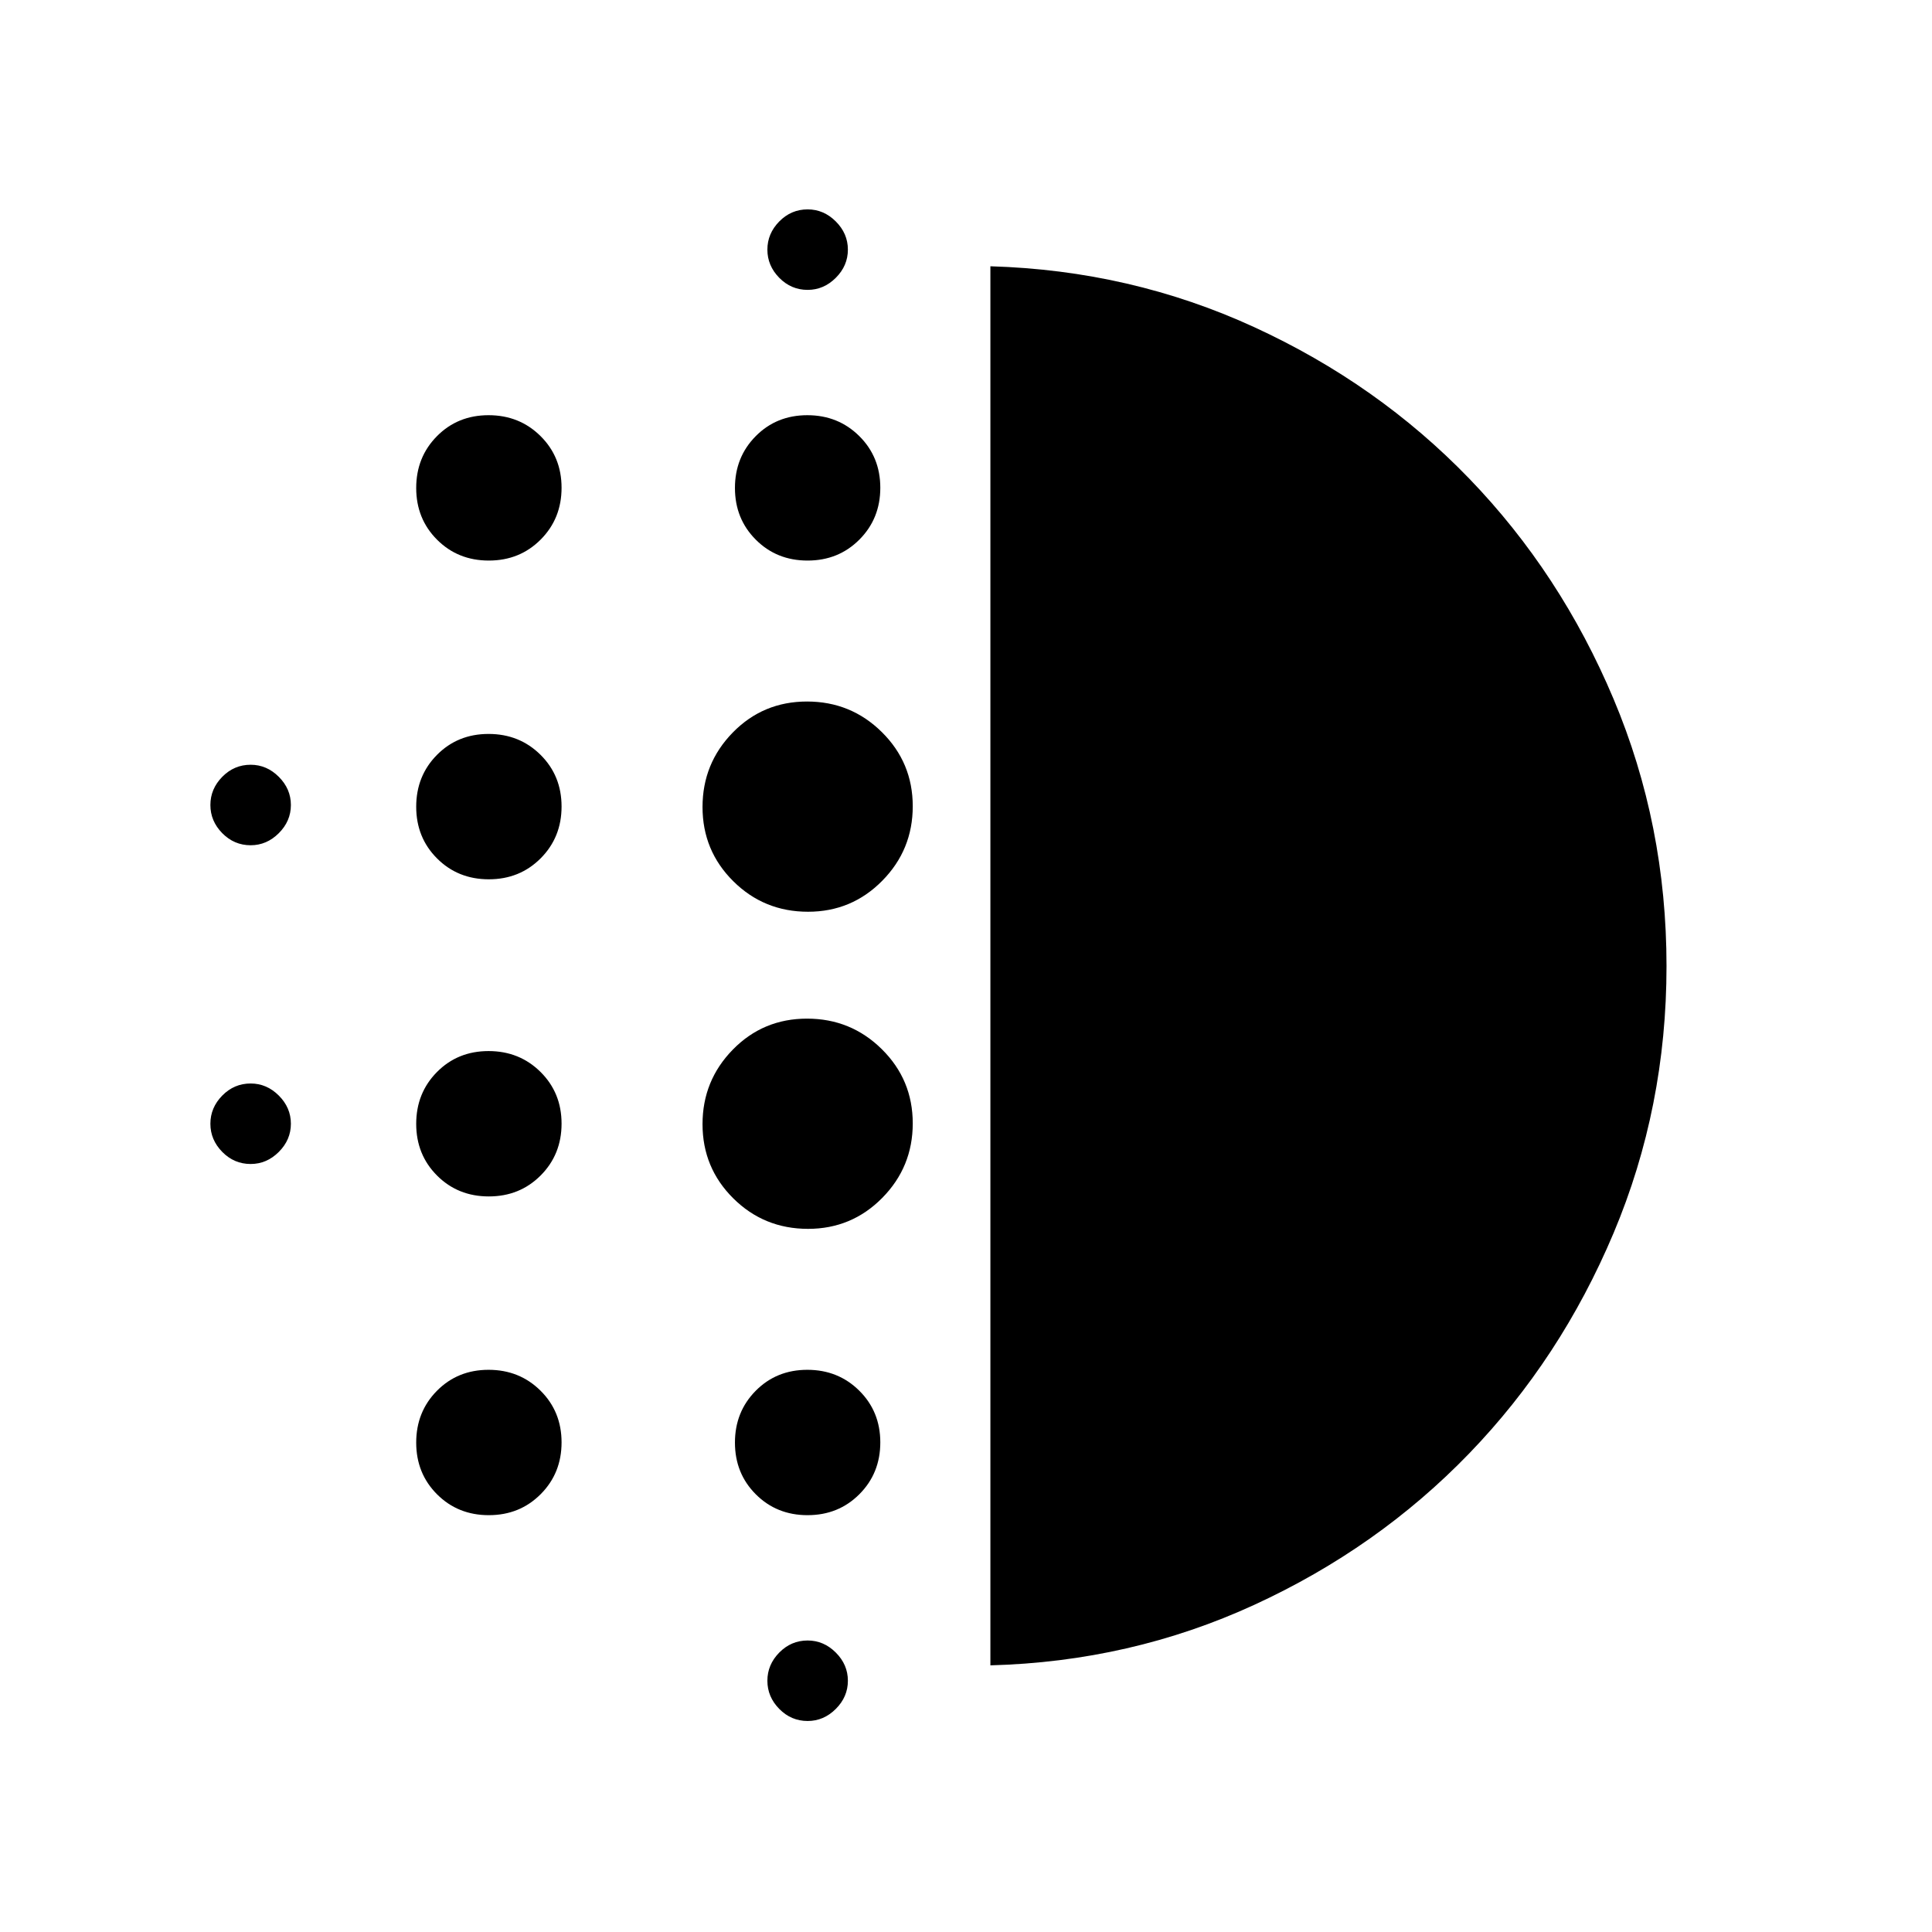 <svg xmlns="http://www.w3.org/2000/svg" height="24" viewBox="0 -960 960 960" width="24"><path d="M242.9-365.5q-15.36 0-25.73-10.37-10.36-10.37-10.36-25.69 0-15.33 10.31-25.75t25.65-10.42q15.35 0 25.81 10.37 10.46 10.37 10.46 25.69 0 15.33-10.39 25.75T242.9-365.5Zm0 158.38q-15.36 0-25.73-10.36-10.36-10.37-10.36-25.7 0-15.32 10.31-25.75 10.31-10.42 25.65-10.42 15.35 0 25.81 10.37 10.46 10.37 10.46 25.7 0 15.32-10.39 25.74-10.39 10.42-25.75 10.42Zm0-315.96q-15.36 0-25.73-10.37-10.36-10.36-10.36-25.69 0-15.33 10.31-25.75t25.65-10.42q15.35 0 25.81 10.37 10.46 10.37 10.46 25.7 0 15.32-10.39 25.74-10.39 10.42-25.75 10.42ZM124.54-540q-8.19 0-14.1-6-5.9-6-5.9-14t5.9-14q5.91-6 14.1-6 8 0 14 6t6 14q0 8-6 14t-14 6ZM242.9-681.46q-15.36 0-25.73-10.37-10.36-10.37-10.36-25.69 0-15.33 10.31-25.75t25.65-10.42q15.35 0 25.81 10.37 10.46 10.36 10.46 25.69 0 15.33-10.39 25.75t-25.75 10.42ZM124.54-381.62q-8.19 0-14.1-6-5.9-6-5.9-14t5.9-14q5.91-6 14.1-6 8 0 14 6t6 14q0 8-6 14t-14 6Zm276.77 276.77q-8.19 0-14.1-6-5.9-6-5.9-14t5.9-14q5.91-6 14.1-6 8 0 14 6t6 14q0 8-6 14t-14 6Zm0-711.11q-8.19 0-14.1-6-5.9-6-5.9-14t5.9-14q5.91-6 14.1-6 8 0 14 6t6 14q0 8-6 14t-14 6Zm-.03 134.5q-15.36 0-25.72-10.37-10.37-10.37-10.37-25.69 0-15.33 10.32-25.75 10.31-10.42 25.65-10.42 15.34 0 25.8 10.37 10.46 10.36 10.46 25.69 0 15.33-10.39 25.75t-25.75 10.42Zm.24 332.07q-21.9 0-37.17-15.17-15.27-15.17-15.27-36.85 0-21.67 15.06-37.05 15.06-15.39 36.86-15.39 21.81 0 37.17 15.18 15.37 15.18 15.37 36.87 0 21.68-15.18 37.05-15.17 15.36-36.84 15.36Zm0-157.57q-21.9 0-37.17-15.18-15.27-15.17-15.27-36.84 0-21.68 15.06-37.06 15.06-15.38 36.86-15.38 21.81 0 37.17 15.18 15.37 15.18 15.37 36.86 0 21.69-15.18 37.05-15.17 15.37-36.84 15.37Zm-.24 299.84q-15.36 0-25.72-10.36-10.37-10.37-10.37-25.7 0-15.32 10.32-25.75 10.31-10.42 25.65-10.42 15.34 0 25.8 10.37t10.46 25.7q0 15.32-10.39 25.74-10.39 10.42-25.75 10.42Zm90.84 74.62v-695.19q69.73 2.04 131.11 30.25 61.39 28.21 106.81 75.24 45.42 47.04 71.73 109.52 26.31 62.48 26.31 132.72 0 70.24-26.31 132.68-26.31 62.44-71.73 109.48-45.42 47.03-106.81 75.24-61.38 28.21-131.11 30.06Z"/></svg>